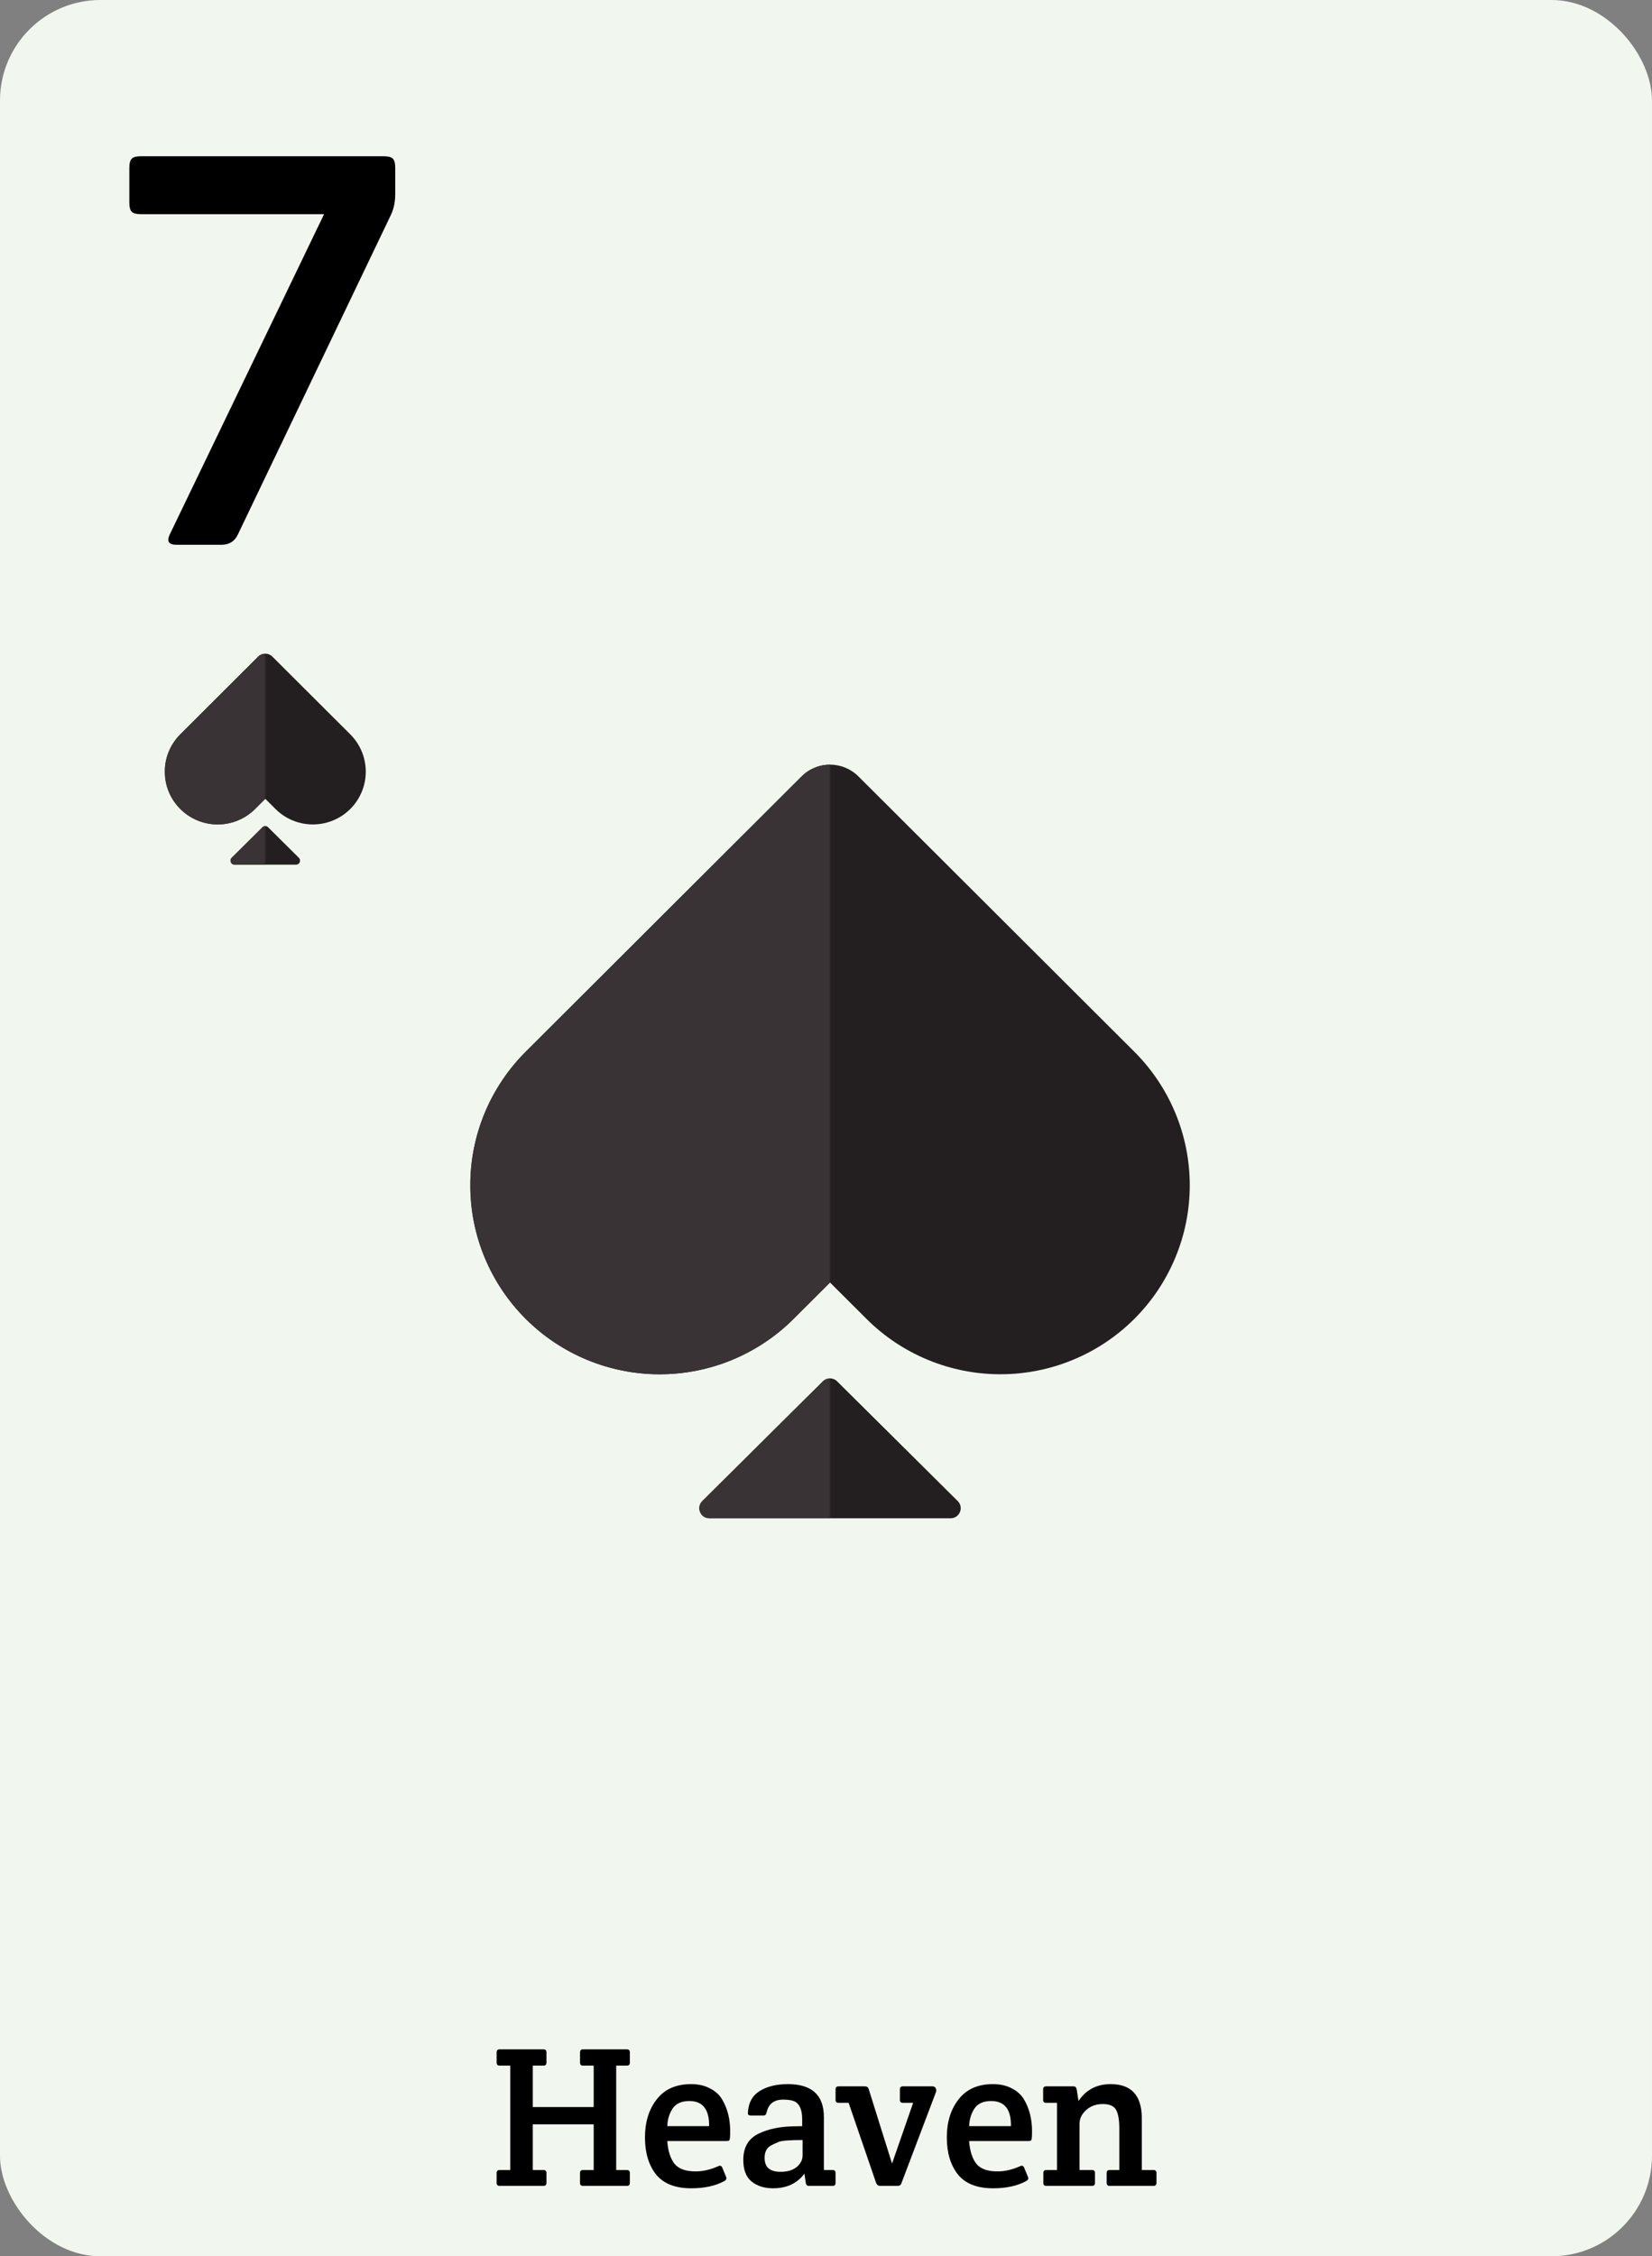 <svg width="822" height="1122" viewBox="0 0 822 1122" fill="none" xmlns="http://www.w3.org/2000/svg">
<rect x="0" y="0" width="822" height="1122" fill="#808080" stroke="none"/>
<rect width="822" height="1122" rx="50" fill="#F1F7EE"/>
<path d="M265.105 1027.2V1047.8H295.405V1027.2H290.105C289.105 1027.2 288.605 1026.7 288.605 1025.7V1020.6C288.605 1019.6 289.105 1019.1 290.105 1019.1H311.905C312.905 1019.1 313.405 1019.6 313.405 1020.6V1025.7C313.405 1026.7 312.905 1027.2 311.905 1027.2H306.605V1079.1H311.905C312.905 1079.1 313.405 1079.6 313.405 1080.6V1085.5C313.405 1086.5 312.905 1087 311.905 1087H290.105C289.105 1087 288.605 1086.5 288.605 1085.5V1080.6C288.605 1079.6 289.105 1079.1 290.105 1079.1H295.405V1056.4H265.105V1079.1H270.405C271.405 1079.1 271.905 1079.6 271.905 1080.6V1085.5C271.905 1086.5 271.405 1087 270.405 1087H248.605C247.605 1087 247.105 1086.5 247.105 1085.5V1080.6C247.105 1079.6 247.605 1079.1 248.605 1079.1H253.905V1027.2H248.605C247.605 1027.2 247.105 1026.7 247.105 1025.7V1020.6C247.105 1019.6 247.605 1019.1 248.605 1019.1H270.405C271.405 1019.1 271.905 1019.6 271.905 1020.6V1025.7C271.905 1026.7 271.405 1027.2 270.405 1027.2H265.105ZM343.922 1088.2C335.989 1088.2 330.155 1085.9 326.422 1081.3C322.755 1076.63 320.922 1070.5 320.922 1062.9C320.922 1055.23 322.889 1048.9 326.822 1043.9C330.755 1038.9 336.422 1036.4 343.822 1036.4C347.489 1036.4 350.622 1037.1 353.222 1038.5C355.889 1039.83 357.922 1041.67 359.322 1044C361.989 1048.53 363.322 1053.77 363.322 1059.7C363.322 1062.5 363.189 1064.03 362.922 1064.3C362.655 1064.57 362.155 1064.7 361.422 1064.7H332.022C332.355 1069.5 333.522 1073.23 335.522 1075.9C337.589 1078.5 341.122 1079.8 346.122 1079.8C349.789 1079.8 353.555 1078.93 357.422 1077.2C358.355 1076.73 359.022 1077 359.422 1078L361.322 1082.6C361.655 1083.4 361.355 1084.07 360.422 1084.6C356.022 1087 350.522 1088.2 343.922 1088.2ZM332.022 1057.3H352.822C352.955 1048.97 349.689 1044.8 343.022 1044.8C339.089 1044.8 336.289 1046.07 334.622 1048.6C333.022 1051.07 332.155 1053.97 332.022 1057.3ZM399.148 1057.3V1053.8C399.148 1049.07 397.814 1046.1 395.148 1044.9C393.881 1044.37 392.048 1044.1 389.648 1044.1C385.114 1044.1 382.381 1046.23 381.448 1050.5C381.248 1051.5 380.748 1052 379.948 1052H373.548C372.481 1052 372.014 1051.5 372.148 1050.5C372.414 1045.63 374.381 1042.07 378.048 1039.8C381.714 1037.53 386.381 1036.4 392.048 1036.4C403.981 1036.4 409.948 1041.87 409.948 1052.8V1079.1H414.248C415.248 1079.1 415.748 1079.6 415.748 1080.6V1085.5C415.748 1086.5 415.248 1087 414.248 1087H402.448C401.581 1087 401.081 1086.5 400.948 1085.5L400.248 1080.9C396.648 1085.77 391.448 1088.2 384.648 1088.2C380.381 1088.2 376.848 1087.1 374.048 1084.9C371.248 1082.63 369.848 1079.03 369.848 1074.1C369.848 1067.63 372.548 1063.2 377.948 1060.8C382.414 1058.73 387.748 1057.6 393.948 1057.4C395.214 1057.4 396.948 1057.37 399.148 1057.3ZM399.348 1071.9V1064.2C392.948 1064.2 389.014 1064.5 387.548 1065.1C386.081 1065.7 384.781 1066.3 383.648 1066.9C381.514 1068.03 380.448 1070.1 380.448 1073.1C380.448 1077.7 383.081 1080 388.348 1080C391.814 1080 394.514 1079.2 396.448 1077.6C398.381 1075.93 399.348 1074.03 399.348 1071.9ZM432.262 1038.9L443.862 1075.9L454.362 1045.7H449.262C448.262 1045.7 447.762 1045.2 447.762 1044.2V1039C447.762 1038 448.262 1037.5 449.262 1037.5H463.862C464.662 1037.5 465.195 1037.73 465.462 1038.2C465.728 1038.67 465.862 1039.1 465.862 1039.5C465.862 1039.83 465.795 1040.17 465.662 1040.5L448.562 1085.6C448.295 1086.53 447.628 1087 446.562 1087H437.962C437.028 1087 436.362 1086.53 435.962 1085.6L422.262 1045.7H417.262C416.262 1045.7 415.762 1045.2 415.762 1044.2V1039C415.762 1038 416.262 1037.5 417.262 1037.5H430.362C431.362 1037.5 431.995 1037.97 432.262 1038.9ZM494.117 1088.2C486.184 1088.2 480.351 1085.9 476.617 1081.3C472.951 1076.63 471.117 1070.5 471.117 1062.9C471.117 1055.23 473.084 1048.9 477.017 1043.9C480.951 1038.9 486.617 1036.4 494.017 1036.4C497.684 1036.4 500.817 1037.1 503.417 1038.5C506.084 1039.83 508.117 1041.67 509.517 1044C512.184 1048.53 513.517 1053.77 513.517 1059.7C513.517 1062.5 513.384 1064.03 513.117 1064.3C512.851 1064.57 512.351 1064.7 511.617 1064.7H482.217C482.551 1069.5 483.717 1073.23 485.717 1075.9C487.784 1078.5 491.317 1079.8 496.317 1079.8C499.984 1079.8 503.751 1078.93 507.617 1077.2C508.551 1076.73 509.217 1077 509.617 1078L511.517 1082.6C511.851 1083.4 511.551 1084.07 510.617 1084.6C506.217 1087 500.717 1088.2 494.117 1088.2ZM482.217 1057.3H503.017C503.151 1048.97 499.884 1044.8 493.217 1044.8C489.284 1044.8 486.484 1046.07 484.817 1048.6C483.217 1051.07 482.351 1053.97 482.217 1057.3ZM519.043 1044.3V1039C519.043 1038 519.543 1037.5 520.543 1037.5H534.143C535.01 1037.5 535.543 1038 535.743 1039L536.643 1044.8C540.376 1039.2 545.71 1036.4 552.643 1036.4C562.976 1036.4 568.143 1042.07 568.143 1053.4V1079.1H573.943C574.943 1079.1 575.443 1079.6 575.443 1080.6V1085.5C575.443 1086.5 574.943 1087 573.943 1087H552.143C551.143 1087 550.643 1086.5 550.643 1085.5V1080.6C550.643 1079.6 551.143 1079.1 552.143 1079.1H556.943V1058.4C556.943 1054.2 556.41 1051.13 555.343 1049.2C554.276 1047.27 552.076 1046.3 548.743 1046.3C545.41 1046.3 542.643 1047.3 540.443 1049.3C538.243 1051.3 537.143 1053.57 537.143 1056.1V1079.1H543.343C544.343 1079.1 544.843 1079.6 544.843 1080.6V1085.5C544.843 1086.5 544.343 1087 543.343 1087H520.643C519.643 1087 519.143 1086.5 519.143 1085.5V1080.6C519.143 1079.6 519.643 1079.1 520.643 1079.1H525.943V1045.7H520.543C519.543 1045.7 519.043 1045.23 519.043 1044.3Z" fill="black"/>
<path d="M161.259 106.5H70.059C67.859 106.5 66.359 106.1 65.559 105.3C64.759 104.5 64.359 103 64.359 100.8V83.4C64.359 81.2 64.759 79.7 65.559 78.9C66.359 78.1 67.859 77.7 70.059 77.7H190.959C193.159 77.7 194.659 78.1 195.459 78.9C196.259 79.7 196.659 81.2 196.659 83.4V96.6C196.659 100.6 195.859 104.2 194.259 107.4L118.359 265.8C116.759 269.2 114.059 270.9 110.259 270.9H87.759C83.959 270.9 82.859 269.2 84.459 265.8L161.259 106.5Z" fill="black"/>
<path d="M261.605 655.873C270.353 664.601 280.739 671.525 292.17 676.248C303.602 680.972 315.854 683.403 328.228 683.403C340.602 683.403 352.854 680.972 364.285 676.248C375.717 671.525 386.103 664.601 394.85 655.873L413.005 637.768L431.159 655.873C448.828 673.495 472.793 683.394 497.781 683.394C522.77 683.394 546.735 673.495 564.404 655.873C582.073 638.252 592 614.352 592 589.431C592 564.511 582.073 540.611 564.404 522.989L546.25 504.884L427.128 386.085C419.322 378.3 406.688 378.3 398.882 386.085L279.759 504.884L261.605 522.989C252.854 531.713 245.911 542.071 241.175 553.471C236.438 564.872 234 577.091 234 589.431C234 601.771 236.438 613.991 241.175 625.391C245.911 636.791 252.854 647.149 261.605 655.873Z" fill="#231F20"/>
<path d="M409.479 686.897L349.449 746.454C346.28 749.598 348.507 755.003 352.971 755.003H473.03C477.494 755.003 479.72 749.598 476.551 746.454L416.522 686.897C414.572 684.963 411.428 684.963 409.479 686.897Z" fill="#231F20"/>
<mask id="mask0_1023_4901" style="mask-type:alpha" maskUnits="userSpaceOnUse" x="234" y="379" width="179" height="376">
<rect x="234" y="379" width="179" height="376" fill="#D9D9D9"/>
</mask>
<g mask="url(#mask0_1023_4901)">
<path d="M409.479 686.897L349.449 746.454C346.28 749.598 348.507 755.003 352.971 755.003H473.03C477.494 755.003 479.72 749.598 476.551 746.454L416.522 686.897C414.572 684.963 411.428 684.963 409.479 686.897Z" fill="#393335"/>
<path d="M261.605 655.873C270.353 664.601 280.739 671.525 292.17 676.248C303.602 680.972 315.854 683.403 328.228 683.403C340.602 683.403 352.854 680.972 364.285 676.248C375.717 671.525 386.103 664.601 394.85 655.873L413.005 637.768L431.159 655.873C448.828 673.495 472.793 683.394 497.781 683.394C522.77 683.394 546.735 673.495 564.404 655.873C582.073 638.252 592 614.352 592 589.431C592 564.511 582.073 540.611 564.404 522.989L546.25 504.884L427.128 386.085C419.322 378.3 406.688 378.3 398.882 386.085L279.759 504.884L261.605 522.989C252.854 531.713 245.911 542.071 241.175 553.471C236.438 564.872 234 577.091 234 589.431C234 601.771 236.438 613.991 241.175 625.391C245.911 636.791 252.854 647.149 261.605 655.873Z" fill="#393335"/>
</g>
<path d="M89.711 402.294C92.154 404.732 95.056 406.666 98.249 407.986C101.442 409.305 104.864 409.984 108.321 409.984C111.777 409.984 115.199 409.305 118.393 407.986C121.586 406.666 124.487 404.732 126.93 402.294L132.001 397.237L137.072 402.294C142.008 407.217 148.702 409.982 155.682 409.982C162.662 409.982 169.356 407.217 174.292 402.294C179.227 397.372 182 390.696 182 383.735C182 376.774 179.227 370.098 174.292 365.176L169.221 360.119L135.532 326.521C133.581 324.575 130.422 324.575 128.471 326.521L94.782 360.119L89.711 365.176C87.266 367.613 85.327 370.506 84.004 373.69C82.681 376.875 82 380.288 82 383.735C82 387.182 82.681 390.595 84.004 393.78C85.327 396.964 87.266 399.858 89.711 402.294Z" fill="#231F20"/>
<path d="M130.592 411.382L115.289 426.565C114.021 427.822 114.912 429.984 116.697 429.984H147.304C149.089 429.984 149.98 427.822 148.712 426.565L133.409 411.382C132.629 410.608 131.372 410.608 130.592 411.382Z" fill="#231F20"/>
<mask id="mask1_1023_4901" style="mask-type:alpha" maskUnits="userSpaceOnUse" x="82" y="324" width="50" height="106">
<rect x="82" y="324.955" width="50" height="105.028" fill="#D9D9D9"/>
</mask>
<g mask="url(#mask1_1023_4901)">
<path d="M130.592 411.382L115.289 426.565C114.021 427.822 114.912 429.984 116.697 429.984H147.304C149.089 429.984 149.98 427.822 148.712 426.565L133.409 411.382C132.629 410.608 131.372 410.608 130.592 411.382Z" fill="#393335"/>
<path d="M89.711 402.294C92.154 404.732 95.056 406.666 98.249 407.986C101.442 409.305 104.864 409.984 108.321 409.984C111.777 409.984 115.199 409.305 118.393 407.986C121.586 406.666 124.487 404.732 126.93 402.294L132.001 397.237L137.072 402.294C142.008 407.217 148.702 409.982 155.682 409.982C162.662 409.982 169.356 407.217 174.292 402.294C179.227 397.372 182 390.696 182 383.735C182 376.774 179.227 370.098 174.292 365.176L169.221 360.119L135.532 326.521C133.581 324.575 130.422 324.575 128.471 326.521L94.782 360.119L89.711 365.176C87.266 367.613 85.327 370.506 84.004 373.69C82.681 376.875 82 380.288 82 383.735C82 387.182 82.681 390.595 84.004 393.78C85.327 396.964 87.266 399.858 89.711 402.294Z" fill="#393335"/>
</g>
</svg>
